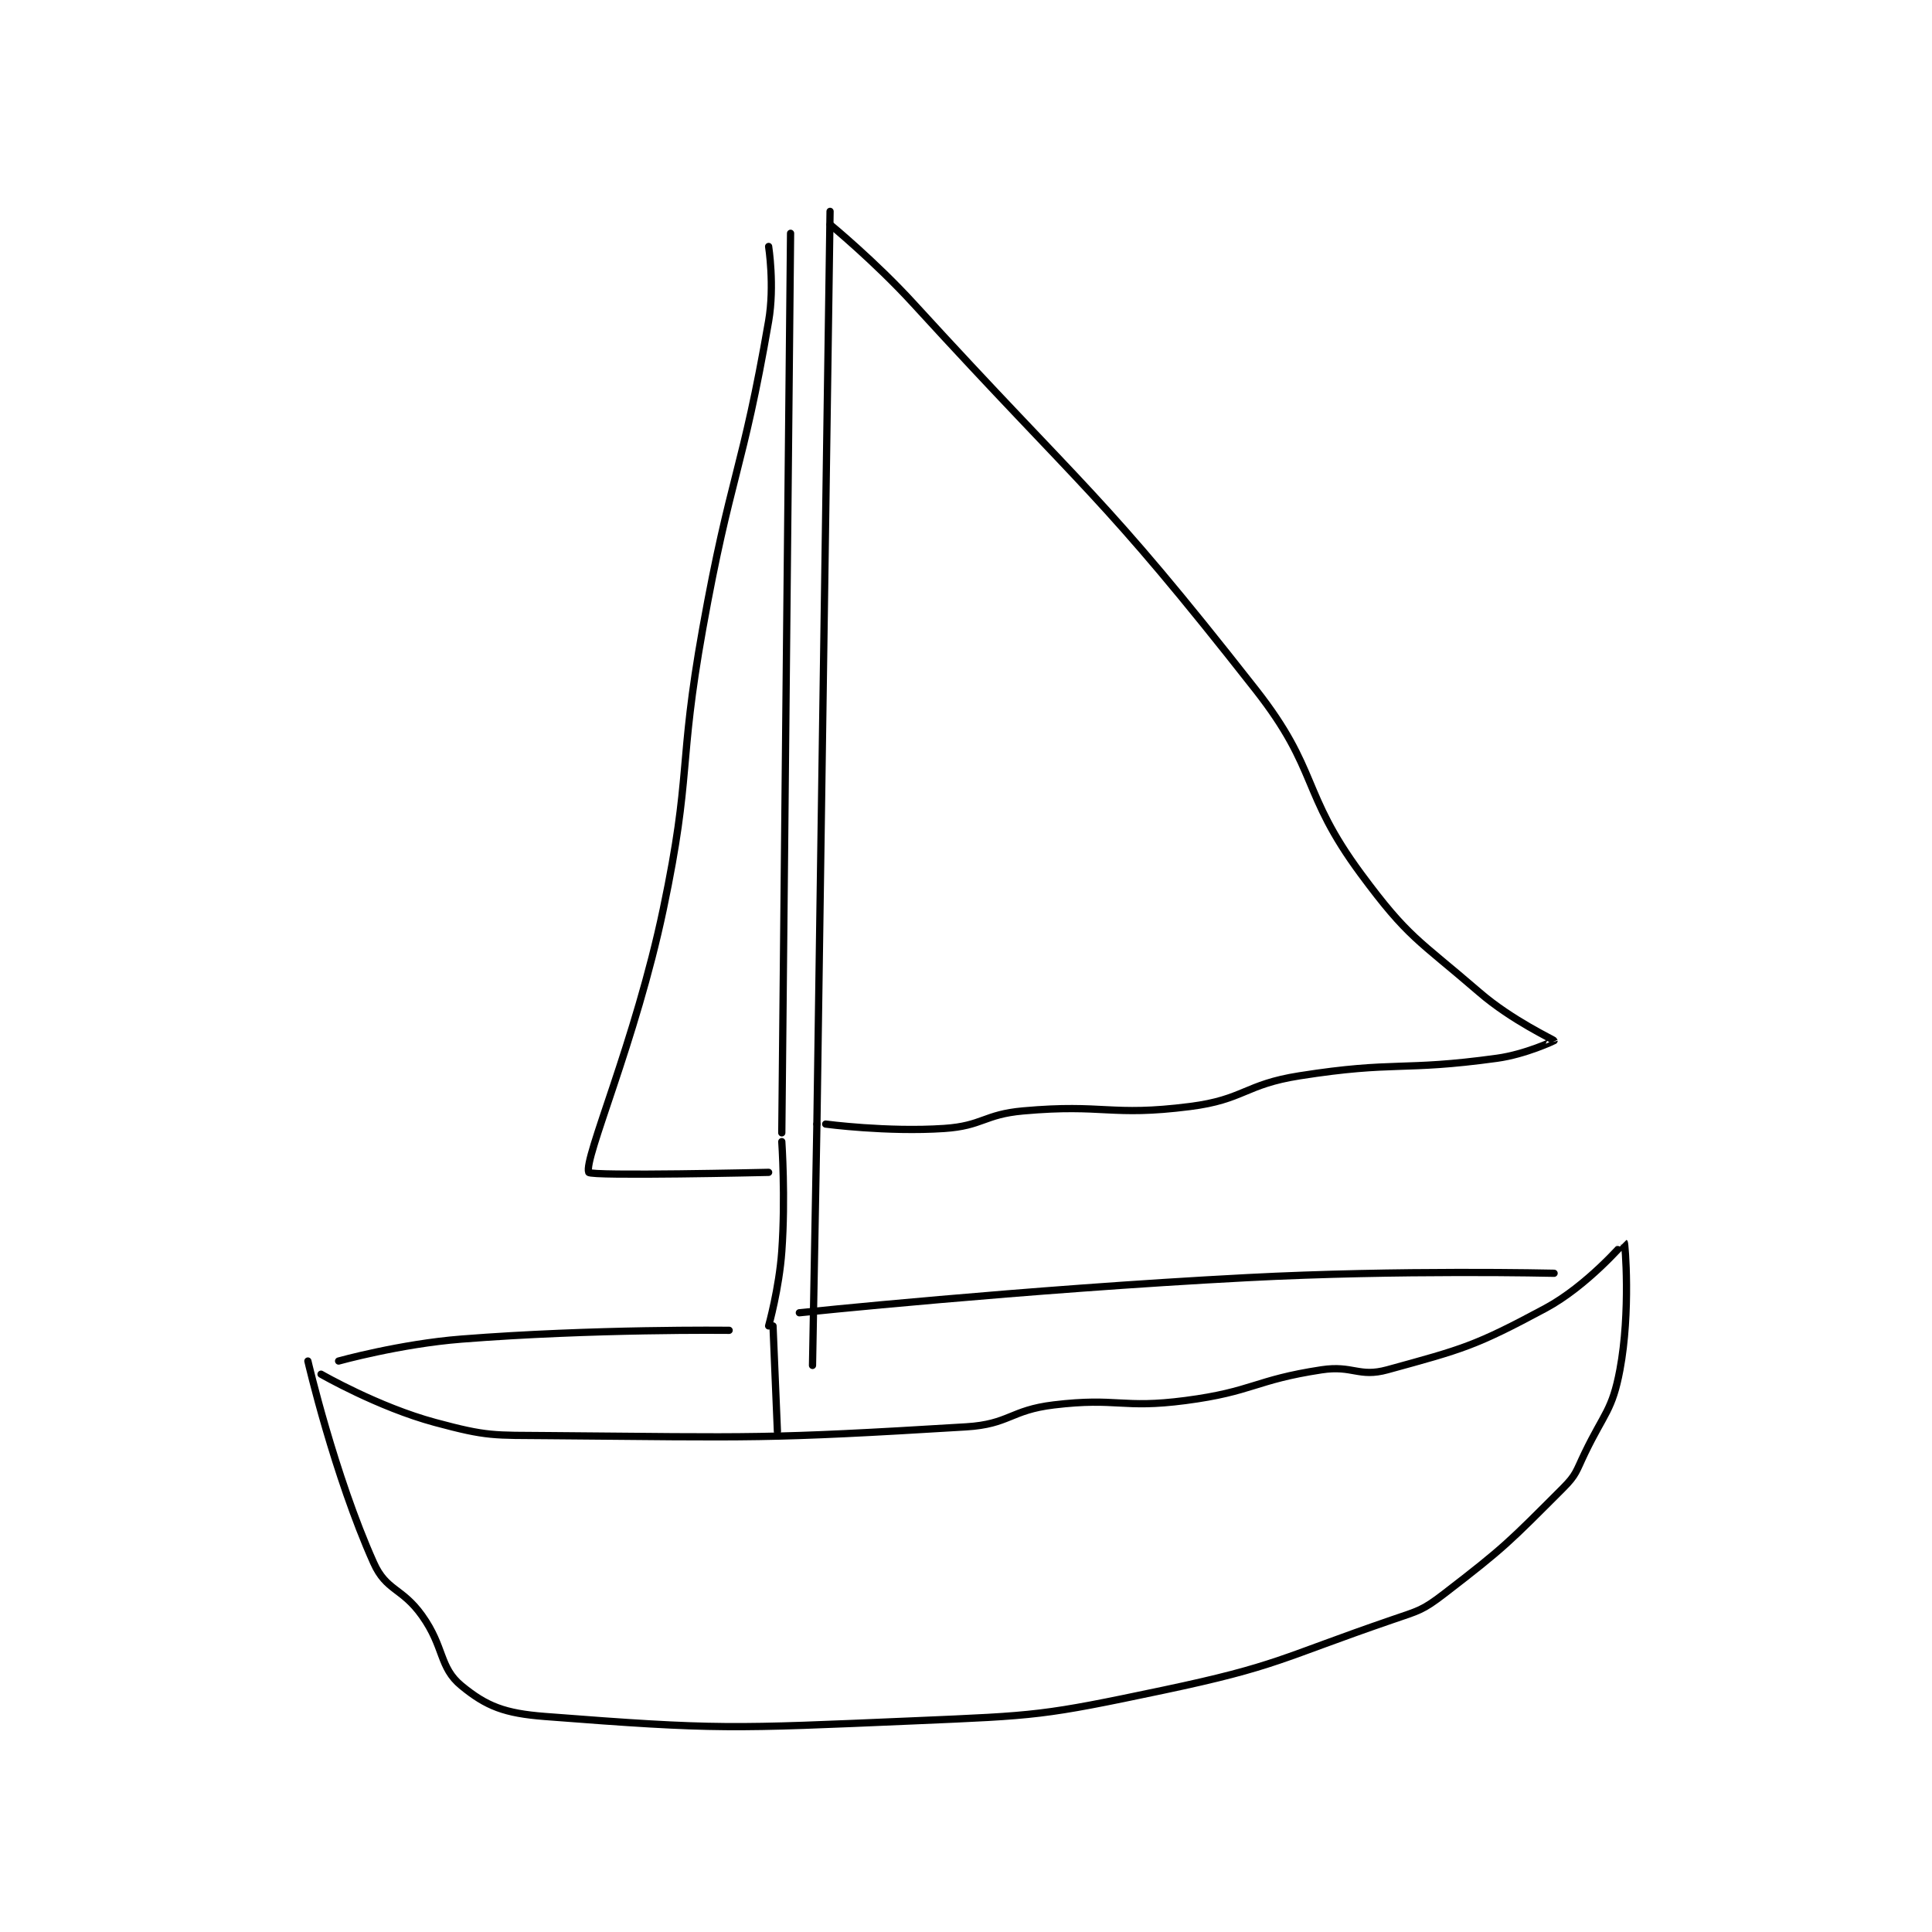 <?xml version="1.0" encoding="utf-8"?>
<!DOCTYPE svg PUBLIC "-//W3C//DTD SVG 1.1//EN" "http://www.w3.org/Graphics/SVG/1.1/DTD/svg11.dtd">
<svg viewBox="0 0 800 800" preserveAspectRatio="xMinYMin meet" xmlns="http://www.w3.org/2000/svg" version="1.1">
<g fill="none" stroke="black" stroke-linecap="round" stroke-linejoin="round" stroke-width="1.651">
<g transform="translate(127.488,87.52) scale(1.817) translate(-156,-54.417)">
<path id="0" d="M275 54.417 L272 262.417 "/>
<path id="1" d="M275 57.417 C275 57.417 285.221 65.824 294 75.417 C333.537 118.623 336.534 118.214 372 163.417 C386.46 181.846 382.221 186.775 396 205.417 C406.83 220.07 408.908 220.246 423 232.417 C430.422 238.826 439.938 243.185 440 243.417 C440.002 243.425 433.504 246.519 427 247.417 C405.137 250.432 403.889 247.977 382 251.417 C369.479 253.384 369.356 256.848 357 258.417 C338.803 260.727 337.547 257.761 319 259.417 C310.061 260.215 309.8 262.83 301 263.417 C288.025 264.282 274 262.417 274 262.417 "/>
<path id="2" d="M266 59.417 L264 264.417 "/>
<path id="3" d="M261 62.417 C261 62.417 262.392 71.344 261 79.417 C255.057 113.884 252.291 114.293 246 149.417 C240.321 181.122 243.555 182.153 237 213.417 C230.676 243.578 218.787 270.383 220 273.417 C220.374 274.352 261 273.417 261 273.417 "/>
<path id="4" d="M264 266.417 C264 266.417 264.875 279.169 264 291.417 C263.398 299.85 261 308.417 261 308.417 "/>
<path id="5" d="M272 262.417 L271 317.417 "/>
<path id="6" d="M262 308.417 L263 332.417 "/>
<path id="7" d="M159 319.417 C159 319.417 172.038 326.927 185 330.417 C196.998 333.647 198.108 333.31 211 333.417 C258.051 333.805 259.79 334.229 306 331.417 C315.864 330.816 316.072 327.608 326 326.417 C340.517 324.675 341.451 327.325 356 325.417 C371.412 323.396 371.713 320.743 387 318.417 C394.151 317.328 395.492 320.203 402 318.417 C419.287 313.671 421.978 313.021 438 304.417 C447.593 299.265 455.953 289.378 456 289.417 C456.19 289.573 457.473 305.227 455 318.417 C453.263 327.68 451.409 328.259 447 337.417 C444.992 341.587 445.12 342.297 442 345.417 C429.761 357.656 428.794 358.806 415 369.417 C409.959 373.295 409.203 373.284 403 375.417 C377.637 384.135 377.099 385.91 351 391.417 C323.44 397.232 322.341 397.211 294 398.417 C252.472 400.184 249.414 400.478 210 397.417 C200.838 396.705 196.731 395.124 191 390.417 C185.873 386.205 187.166 381.649 182 374.417 C177.426 368.014 173.883 368.848 171 362.417 C162.023 342.39 156 316.417 156 316.417 "/>
<path id="8" d="M163 316.417 C163 316.417 177.036 312.515 191 311.417 C221.077 309.051 252 309.417 252 309.417 "/>
<path id="9" d="M268 305.417 C268 305.417 319.035 300.083 370 297.417 C404.859 295.593 440 296.417 440 296.417 "/>
</g>
</g>
</svg>

